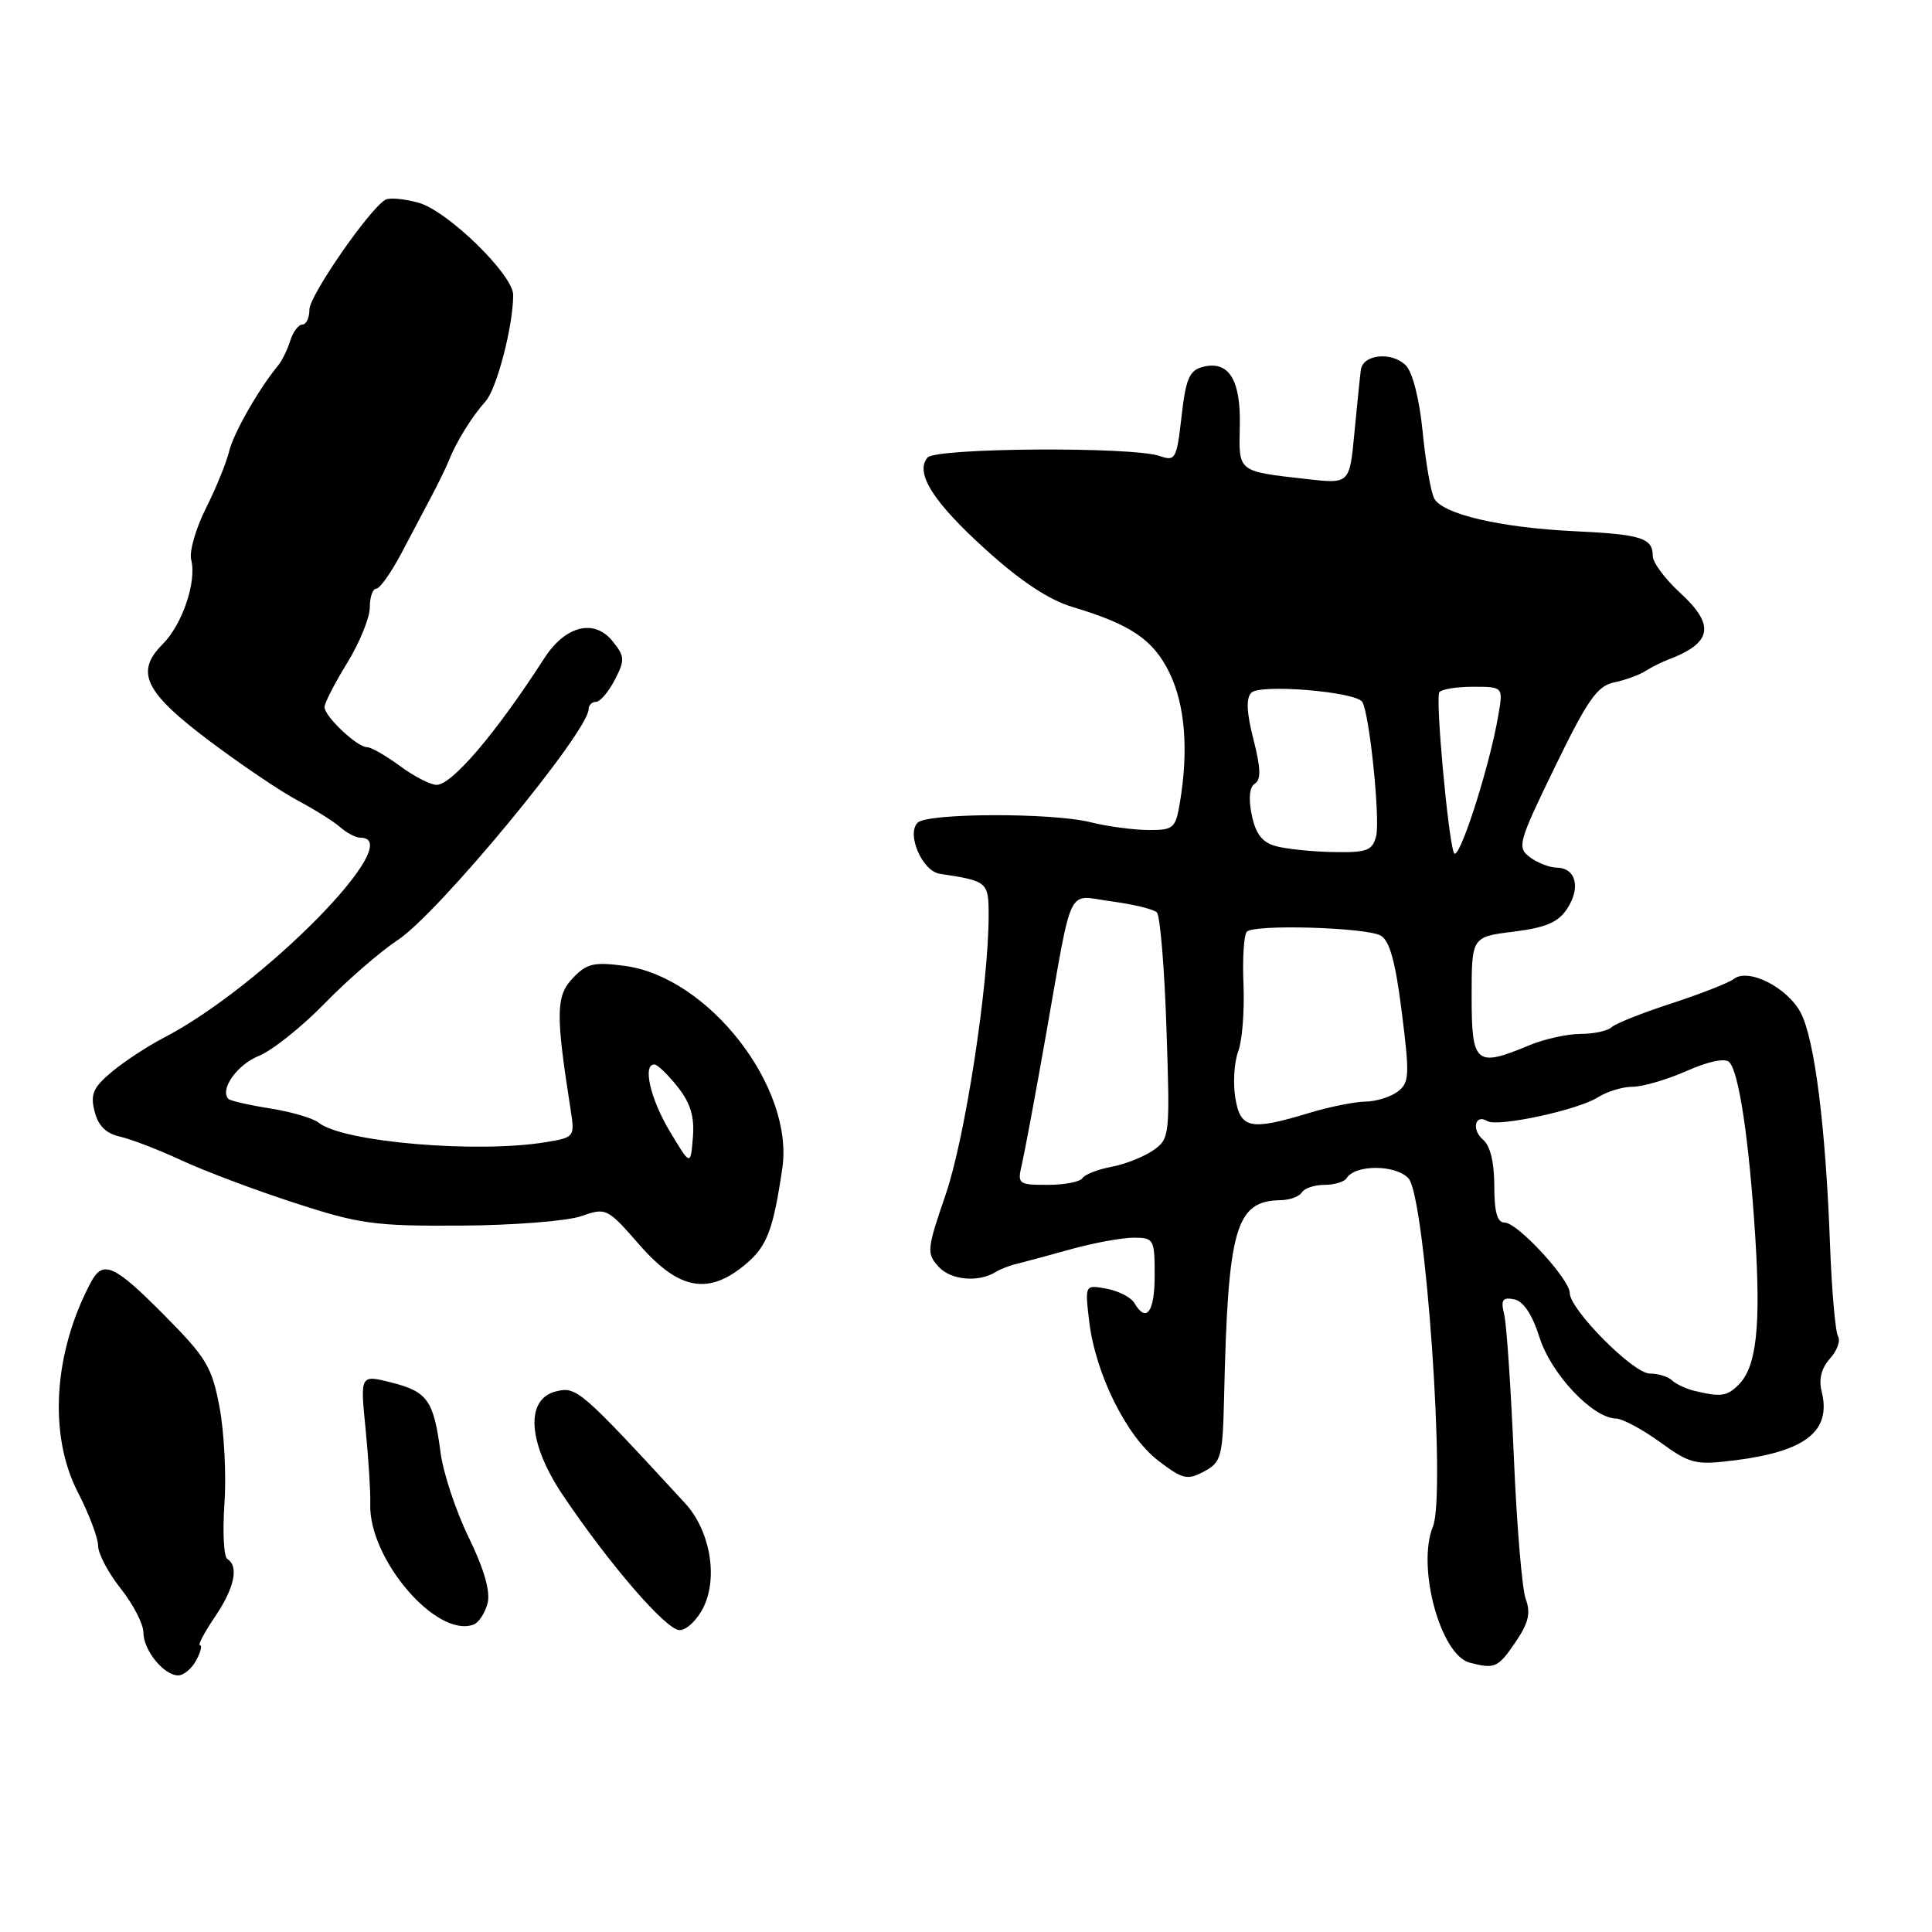 <?xml version="1.0" encoding="UTF-8" standalone="no"?>
<!DOCTYPE svg PUBLIC "-//W3C//DTD SVG 1.1//EN" "http://www.w3.org/Graphics/SVG/1.1/DTD/svg11.dtd" >
<svg xmlns="http://www.w3.org/2000/svg" xmlns:xlink="http://www.w3.org/1999/xlink" version="1.1" viewBox="0 0 256 256">
 <g >
 <path fill="currentColor"
d=" M 26.00 220.00 C 26.59 218.90 26.81 218.00 26.50 218.00 C 26.18 218.00 27.07 216.32 28.46 214.27 C 31.05 210.46 31.69 207.54 30.13 206.58 C 29.65 206.29 29.48 203.00 29.74 199.27 C 30.00 195.55 29.71 189.81 29.10 186.52 C 28.09 181.13 27.37 179.91 21.77 174.27 C 15.14 167.58 13.65 166.91 12.06 169.88 C 7.09 179.18 6.40 190.13 10.31 197.72 C 11.79 200.59 13.00 203.79 13.00 204.83 C 13.00 205.87 14.35 208.42 16.00 210.50 C 17.65 212.58 19.00 215.19 19.00 216.31 C 19.00 218.66 21.71 222.00 23.62 222.00 C 24.34 222.00 25.41 221.10 26.00 220.00 Z  M 200.78 217.64 C 202.54 215.06 202.86 213.74 202.17 211.89 C 201.68 210.58 200.97 202.07 200.59 193.00 C 200.20 183.93 199.63 175.44 199.31 174.15 C 198.84 172.24 199.09 171.87 200.62 172.16 C 201.85 172.40 203.01 174.13 204.00 177.23 C 205.54 182.07 211.01 187.88 214.10 187.96 C 214.98 187.98 217.63 189.39 219.98 191.10 C 223.97 193.99 224.64 194.15 229.88 193.50 C 239.28 192.32 242.69 189.62 241.38 184.38 C 240.97 182.76 241.35 181.27 242.48 180.02 C 243.42 178.98 243.90 177.65 243.55 177.07 C 243.19 176.49 242.71 170.95 242.48 164.76 C 241.91 149.31 240.45 137.77 238.63 134.24 C 236.88 130.87 231.70 128.22 229.75 129.71 C 229.06 130.24 225.35 131.69 221.50 132.95 C 217.65 134.20 214.07 135.62 213.55 136.11 C 213.03 136.60 211.17 137.00 209.42 137.00 C 207.67 137.00 204.63 137.68 202.65 138.50 C 195.54 141.47 195.00 141.01 195.00 132.07 C 195.00 124.14 195.00 124.14 200.56 123.45 C 204.85 122.91 206.47 122.22 207.67 120.39 C 209.48 117.61 208.82 115.01 206.28 114.97 C 205.30 114.95 203.69 114.32 202.70 113.57 C 200.99 112.28 201.19 111.60 206.05 101.59 C 210.34 92.76 211.65 90.89 213.85 90.43 C 215.31 90.13 217.18 89.45 218.00 88.93 C 218.82 88.41 220.18 87.73 221.00 87.42 C 226.90 85.20 227.32 82.85 222.59 78.52 C 220.62 76.71 219.00 74.53 219.00 73.67 C 219.00 71.29 217.50 70.81 208.67 70.39 C 198.79 69.92 191.13 68.13 190.04 66.04 C 189.59 65.19 188.90 61.22 188.51 57.22 C 188.08 52.88 187.18 49.32 186.27 48.41 C 184.42 46.56 180.60 46.94 180.32 49.00 C 180.21 49.83 179.83 53.57 179.47 57.31 C 178.83 64.12 178.83 64.12 173.16 63.48 C 163.93 62.43 164.14 62.60 164.28 56.45 C 164.43 50.30 162.80 47.72 159.36 48.62 C 157.60 49.08 157.12 50.20 156.56 55.19 C 155.92 60.83 155.74 61.15 153.69 60.43 C 150.11 59.16 123.97 59.33 122.90 60.63 C 121.20 62.66 123.65 66.53 130.67 72.87 C 135.25 77.02 139.02 79.51 142.12 80.43 C 149.87 82.75 152.85 84.78 154.99 89.21 C 157.02 93.43 157.50 99.34 156.36 106.25 C 155.77 109.78 155.53 110.00 152.12 109.98 C 150.13 109.96 146.70 109.50 144.50 108.95 C 139.42 107.67 122.88 107.72 121.59 109.01 C 120.08 110.52 122.21 115.43 124.52 115.78 C 130.87 116.74 131.00 116.85 131.00 121.30 C 131.00 130.48 127.88 150.79 125.32 158.24 C 122.81 165.54 122.76 166.08 124.36 167.84 C 125.98 169.63 129.63 169.97 131.94 168.54 C 132.52 168.18 133.78 167.69 134.75 167.46 C 135.71 167.22 138.96 166.35 141.97 165.51 C 144.98 164.68 148.69 164.00 150.22 164.00 C 152.89 164.00 153.00 164.20 153.00 169.00 C 153.00 173.88 151.90 175.36 150.30 172.65 C 149.86 171.90 148.21 171.05 146.62 170.76 C 143.75 170.23 143.75 170.23 144.32 175.06 C 145.15 182.04 149.26 190.33 153.48 193.55 C 156.71 196.02 157.33 196.16 159.54 194.98 C 161.83 193.75 162.01 193.08 162.20 185.08 C 162.71 162.66 163.72 159.12 169.69 159.03 C 170.90 159.01 172.16 158.55 172.50 158.00 C 172.84 157.45 174.19 157.00 175.50 157.00 C 176.81 157.00 178.13 156.60 178.43 156.12 C 179.56 154.28 184.96 154.30 186.64 156.15 C 188.86 158.61 191.62 197.98 189.87 202.28 C 187.70 207.59 190.86 219.30 194.74 220.31 C 198.06 221.18 198.50 220.98 200.78 217.64 Z  M 64.61 212.42 C 65.00 210.88 64.14 207.89 62.11 203.72 C 60.40 200.22 58.72 195.15 58.37 192.43 C 57.47 185.57 56.66 184.41 51.90 183.20 C 47.72 182.14 47.72 182.14 48.44 189.32 C 48.83 193.27 49.11 197.74 49.06 199.25 C 48.81 206.55 57.86 217.12 62.76 215.26 C 63.45 214.99 64.28 213.72 64.61 212.42 Z  M 93.23 212.94 C 95.17 208.94 94.07 202.76 90.77 199.18 C 76.89 184.11 76.39 183.68 73.66 184.37 C 69.55 185.40 69.94 191.22 74.59 198.13 C 80.78 207.33 88.28 216.00 90.05 216.00 C 90.98 216.00 92.42 214.62 93.23 212.94 Z  M 98.81 167.51 C 101.64 165.12 102.45 163.01 103.66 154.81 C 105.24 144.04 93.86 129.44 82.76 127.98 C 78.65 127.44 77.72 127.67 75.86 129.65 C 73.65 132.00 73.62 134.35 75.62 147.10 C 76.17 150.64 76.11 150.72 72.34 151.34 C 63.17 152.86 45.33 151.32 42.21 148.75 C 41.50 148.17 38.63 147.33 35.83 146.88 C 33.04 146.44 30.54 145.87 30.28 145.62 C 29.07 144.40 31.40 141.08 34.28 139.92 C 36.05 139.21 39.98 136.08 43.00 132.98 C 46.02 129.87 50.40 126.08 52.72 124.55 C 58.10 121.01 78.00 96.92 78.00 93.95 C 78.00 93.43 78.44 93.00 78.97 93.00 C 79.51 93.00 80.63 91.69 81.46 90.09 C 82.83 87.43 82.80 86.98 81.15 84.94 C 78.72 81.94 74.90 82.91 72.11 87.24 C 65.74 97.13 59.89 104.00 57.85 104.00 C 57.05 104.00 54.86 102.88 53.00 101.50 C 51.14 100.13 49.17 99.00 48.62 99.00 C 47.31 99.00 43.00 94.92 43.00 93.69 C 43.00 93.16 44.35 90.53 46.00 87.85 C 47.65 85.16 49.00 81.85 49.00 80.48 C 49.00 79.12 49.39 78.00 49.86 78.00 C 50.33 78.00 51.84 75.86 53.22 73.25 C 54.60 70.64 56.44 67.15 57.31 65.50 C 58.18 63.85 59.16 61.83 59.49 61.00 C 60.45 58.54 62.57 55.14 64.33 53.19 C 65.83 51.53 68.00 43.18 68.00 39.08 C 68.00 36.40 59.29 27.92 55.45 26.86 C 53.54 26.33 51.55 26.16 51.04 26.48 C 48.84 27.83 41.00 39.19 41.00 41.01 C 41.00 42.11 40.58 43.00 40.07 43.00 C 39.55 43.00 38.82 43.98 38.45 45.17 C 38.07 46.37 37.35 47.83 36.86 48.42 C 34.29 51.53 30.95 57.38 30.37 59.78 C 30.01 61.27 28.62 64.70 27.27 67.38 C 25.93 70.06 25.06 73.11 25.33 74.15 C 26.09 77.05 24.17 82.73 21.56 85.35 C 17.85 89.06 19.15 91.72 27.85 98.25 C 32.06 101.41 37.30 104.94 39.50 106.10 C 41.70 107.27 44.21 108.84 45.08 109.61 C 45.95 110.37 47.15 111.00 47.75 111.00 C 54.19 111.00 34.81 130.71 21.68 137.52 C 19.58 138.61 16.50 140.62 14.85 142.00 C 12.35 144.08 11.95 144.97 12.53 147.26 C 13.00 149.15 14.05 150.20 15.86 150.60 C 17.31 150.92 20.98 152.33 24.00 153.73 C 27.02 155.14 33.77 157.68 39.00 159.38 C 47.65 162.20 49.62 162.47 61.06 162.40 C 67.97 162.36 75.14 161.80 77.00 161.15 C 80.33 159.99 80.45 160.05 84.77 164.99 C 89.99 170.95 93.88 171.65 98.81 167.51 Z  M 224.50 184.29 C 223.40 184.02 222.07 183.40 221.55 182.90 C 221.03 182.41 219.70 182.00 218.59 182.00 C 216.42 182.00 208.00 173.51 208.00 171.33 C 208.00 169.50 201.08 162.00 199.38 162.00 C 198.39 162.00 198.00 160.61 198.00 157.12 C 198.00 154.02 197.46 151.79 196.51 151.01 C 194.95 149.71 195.45 147.54 197.08 148.55 C 198.42 149.38 209.07 147.09 211.71 145.41 C 212.93 144.63 215.01 144.00 216.34 144.00 C 217.66 144.00 220.88 143.06 223.48 141.91 C 226.35 140.64 228.57 140.17 229.13 140.73 C 230.42 142.02 231.77 151.09 232.58 163.86 C 233.33 175.78 232.74 181.12 230.39 183.47 C 228.83 185.03 228.04 185.14 224.50 184.29 Z  M 135.41 154.25 C 135.76 152.74 137.17 145.20 138.53 137.50 C 142.23 116.58 141.23 118.64 147.30 119.44 C 150.16 119.82 152.85 120.47 153.29 120.90 C 153.72 121.33 154.30 128.24 154.56 136.26 C 155.04 150.51 155.00 150.89 152.81 152.42 C 151.58 153.28 149.09 154.27 147.27 154.61 C 145.46 154.95 143.73 155.63 143.43 156.11 C 143.13 156.60 141.06 157.00 138.82 157.00 C 134.91 157.00 134.79 156.90 135.41 154.25 Z  M 163.68 145.43 C 163.36 143.47 163.54 140.72 164.07 139.32 C 164.60 137.92 164.91 133.94 164.77 130.47 C 164.62 127.00 164.82 123.84 165.22 123.45 C 166.21 122.45 180.91 122.88 182.93 123.96 C 184.12 124.60 184.90 127.38 185.74 134.09 C 186.80 142.47 186.75 143.47 185.21 144.64 C 184.27 145.35 182.33 145.95 180.91 145.97 C 179.48 145.99 176.11 146.67 173.41 147.49 C 165.65 149.84 164.35 149.57 163.68 145.43 Z  M 192.64 113.00 C 191.86 110.93 190.20 92.68 190.71 91.75 C 190.93 91.34 192.93 91.00 195.15 91.00 C 199.18 91.00 199.18 91.00 198.54 94.75 C 197.37 101.68 193.22 114.52 192.64 113.00 Z  M 169.03 112.11 C 167.24 111.61 166.37 110.48 165.86 107.97 C 165.41 105.77 165.56 104.27 166.28 103.83 C 167.11 103.31 167.06 101.76 166.09 97.98 C 165.18 94.42 165.09 92.51 165.81 91.79 C 167.00 90.60 179.66 91.65 180.51 93.01 C 181.47 94.57 182.91 108.61 182.34 110.82 C 181.84 112.72 181.11 112.99 176.63 112.90 C 173.81 112.85 170.39 112.49 169.03 112.11 Z  M 88.75 149.91 C 86.15 145.58 85.10 140.93 86.75 141.06 C 87.16 141.09 88.54 142.43 89.81 144.04 C 91.50 146.18 92.04 147.98 91.81 150.73 C 91.50 154.50 91.50 154.50 88.75 149.91 Z "/>
</g>
</svg>